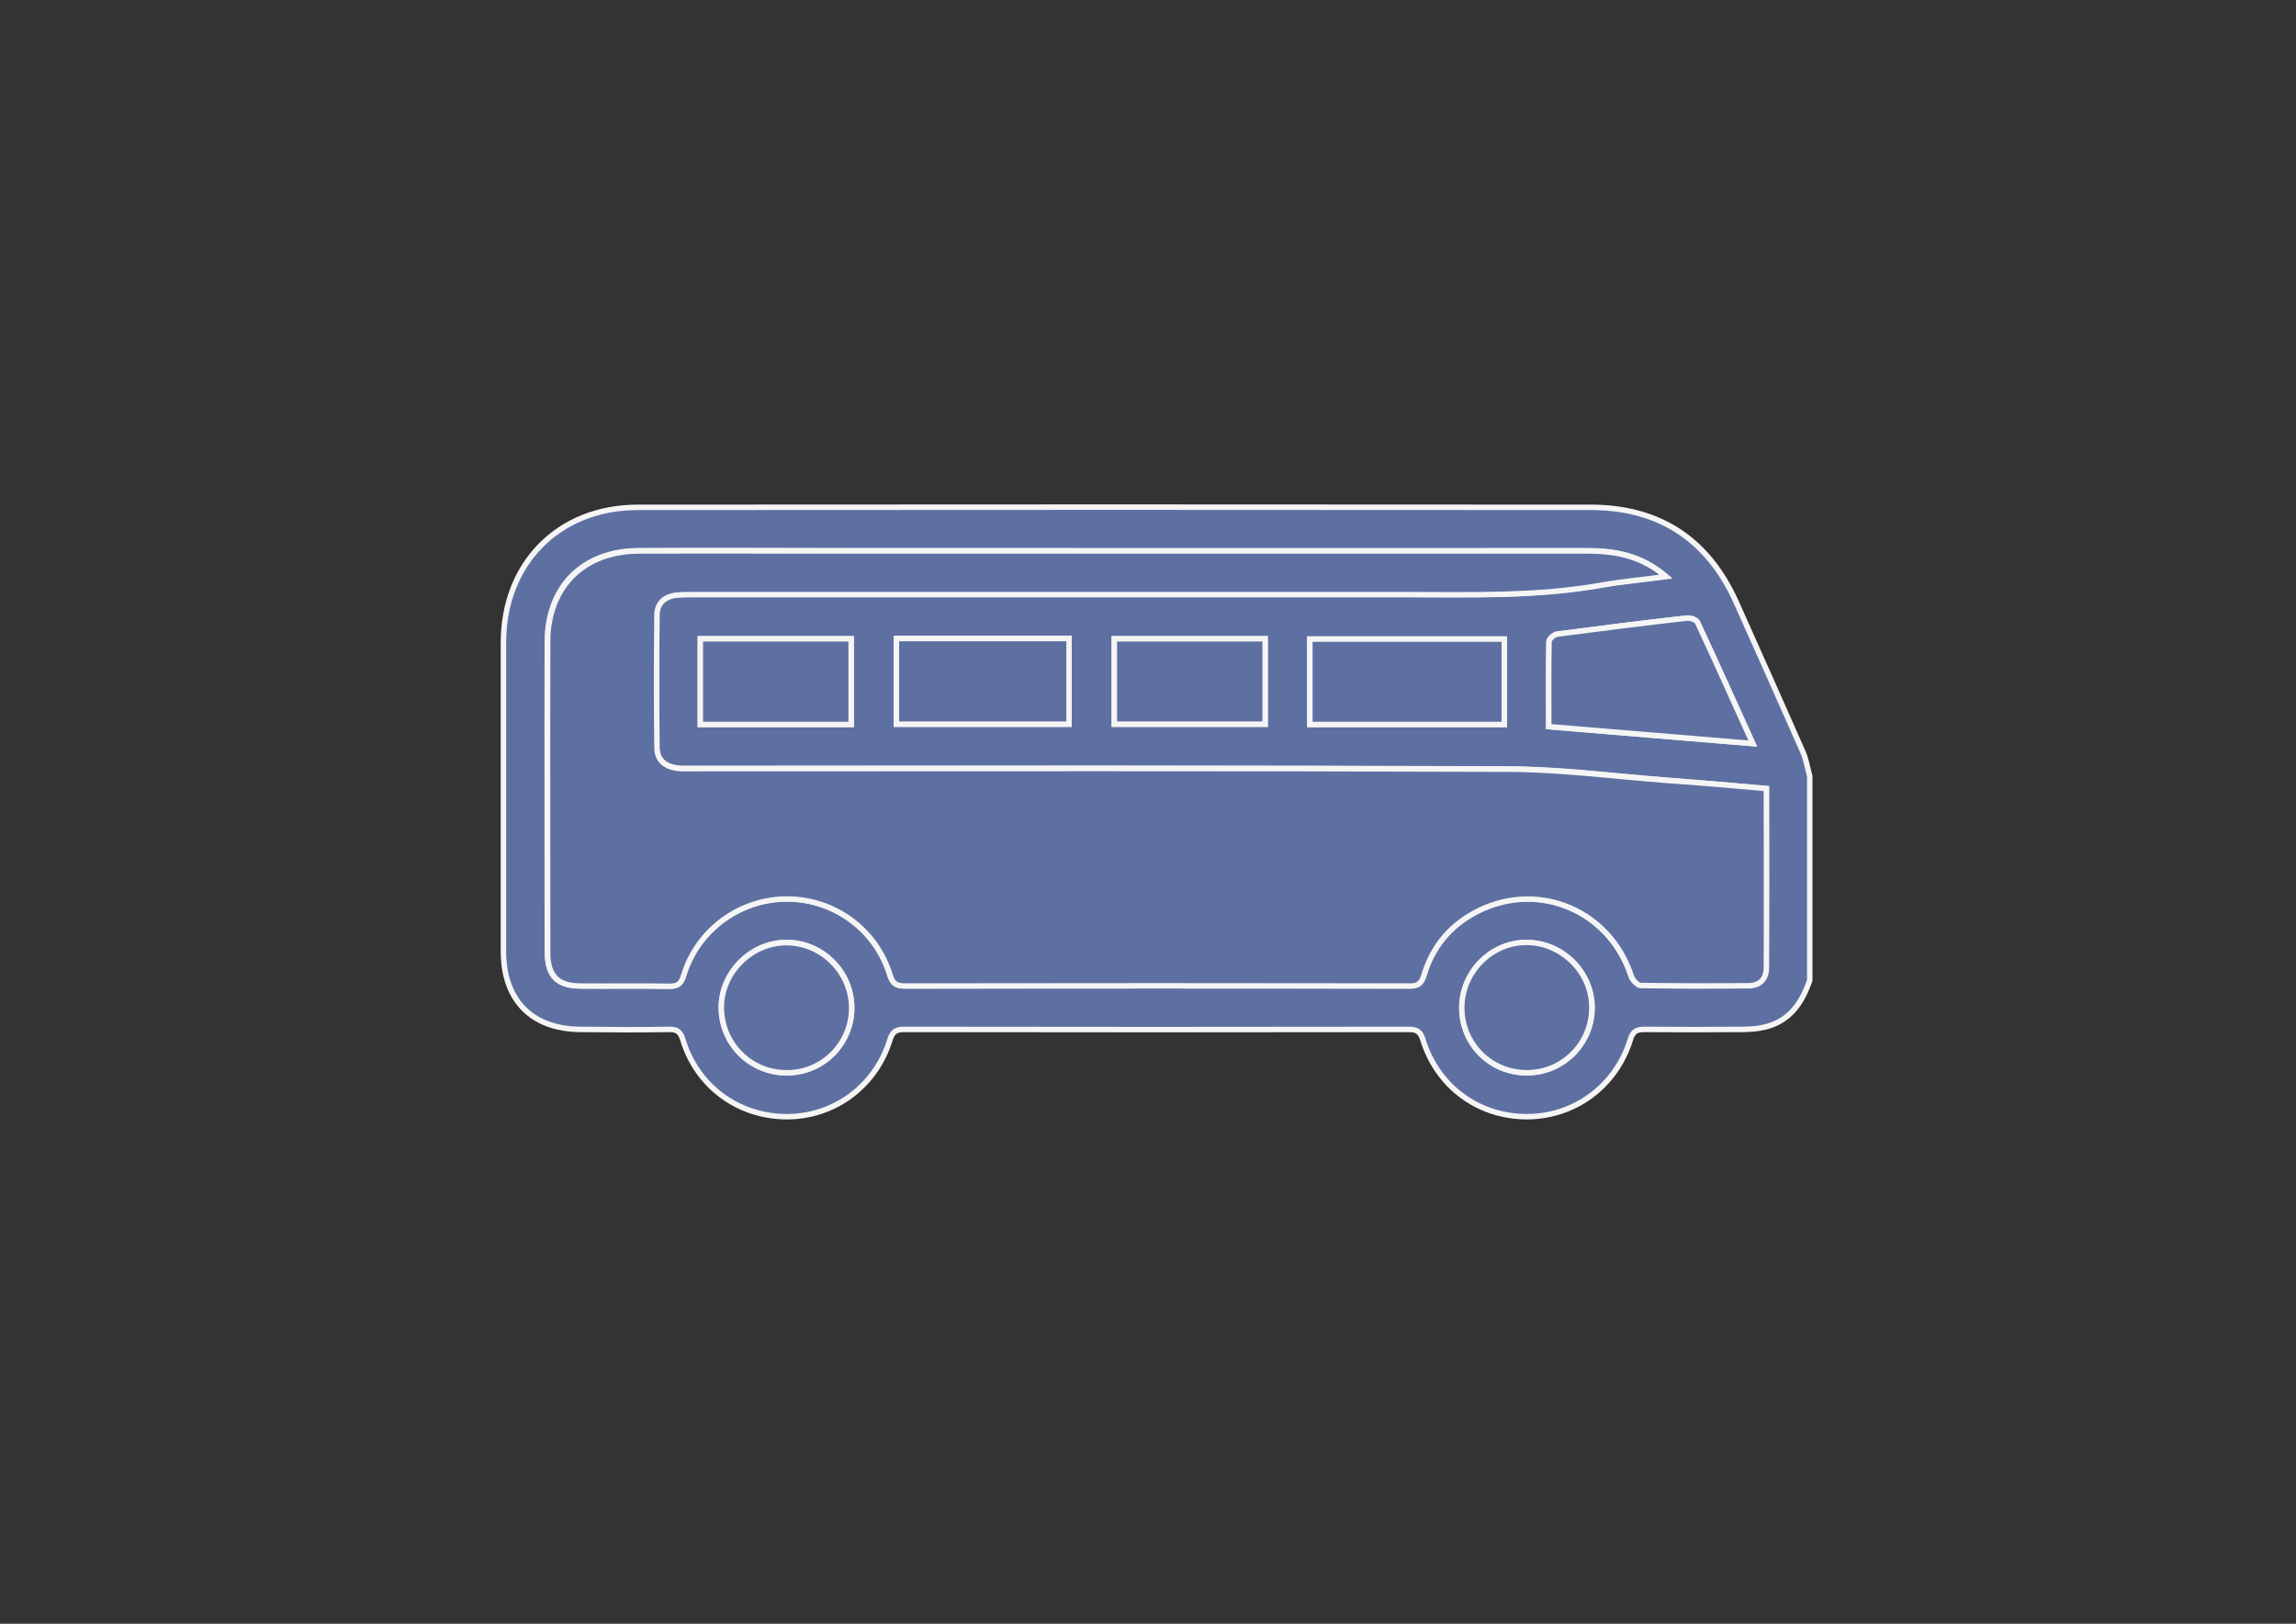<?xml version="1.0" encoding="utf-8"?>
<!-- Generator: Adobe Illustrator 26.0.2, SVG Export Plug-In . SVG Version: 6.00 Build 0)  -->
<svg version="1.1" id="Layer_1" xmlns="http://www.w3.org/2000/svg" xmlns:xlink="http://www.w3.org/1999/xlink" x="0px" y="0px"
	 viewBox="0 0 841.9 595.3" style="enable-background:new 0 0 841.9 595.3;" xml:space="preserve">
<rect x="0" y="0" width="841.9" height="595.3" fill="#333333" stroke="none"/>
<style type="text/css">
	.st0{fill:#5E70A2;stroke:#F5F5F5;stroke-width:2;stroke-miterlimit:10;}
</style>
<g>
	<path class="st0" d="M663.6,359.4c-2.8,8.2-7.3,14.9-16.3,17.1c-2.8,0.7-5.8,0.9-8.8,0.9c-11.8,0.1-23.7,0.1-35.5,0
		c-2.9,0-4.3,0.7-5.2,3.8c-5.3,17.1-20.6,28.3-38.2,28.2c-17.6-0.1-32.5-11.1-37.8-28.1c-0.9-2.9-2.1-3.9-5.1-3.9
		c-61.7,0.1-123.5,0.1-185.2,0c-3,0-4.3,0.9-5.2,3.9c-5.3,17.1-20.7,28.3-38.2,28.1c-17.6-0.2-32.5-11.2-37.7-28.2
		c-0.9-3-2.2-3.9-5.2-3.8c-10.8,0.2-21.5,0.1-32.3,0c-17.9-0.1-28.3-10.7-28.3-28.6c0-37.7,0-75.5,0-113.2c0-29,20.2-49.6,49.3-49.6
		c116.5-0.1,232.9-0.1,349.4,0c25.2,0,43,11.8,53.3,34.7c8.2,18.3,16.4,36.6,24.5,55c1.2,2.8,1.7,5.9,2.5,8.9
		C663.6,309.5,663.6,334.5,663.6,359.4z M647.7,289.1c-12.6-1.1-24.7-2.1-36.8-3.1c-19.3-1.5-38.5-4-57.8-4.1
		c-99.9-0.4-199.9-0.2-299.8-0.2c-1.9,0-3.8,0.1-5.6-0.2c-4.1-0.7-6.9-3.2-6.9-7.5c-0.1-16.2-0.1-32.4,0-48.6c0-4.3,2.8-6.8,7.1-7.3
		c2-0.2,4-0.2,6.1-0.2c87,0,174,0,261,0c24.1,0,48.3,0.8,72.3-3.5c7.5-1.3,15.1-2,23.5-3.1c-8.9-7.6-18.4-9.4-28.7-9.4
		c-90.4,0.1-180.9,0-271.3,0c-25.6,0-51.1-0.1-76.7,0c-20.3,0.1-33.4,13.2-33.4,33.4c-0.1,37.9,0,75.8,0,113.7
		c0,8.7,3.6,12.4,12.1,12.4c10.9,0.1,21.8-0.1,32.7,0.1c3.1,0.1,4.2-1.1,5.1-4c5.1-16.7,20.6-28,37.9-28c17.3,0,32.8,11.3,37.8,28
		c1,3.2,2.5,3.9,5.6,3.9c61.6-0.1,123.2-0.1,184.8,0c3.3,0,4.5-1.1,5.4-4.1c3.3-10.8,10.2-18.8,20.4-23.7
		c22.3-10.7,47.8,0.5,55.5,24c0.5,1.5,2.4,3.5,3.6,3.6c13.1,0.3,26.2,0.2,39.3,0.1c4.4,0,6.7-2.6,6.7-6.7
		C647.7,333,647.7,311.4,647.7,289.1z M567.9,266.4c25.2,2.1,49.6,4.1,74.8,6.2c-7-15.5-13.6-30-20.3-44.5c-0.4-0.9-2.5-1.6-3.8-1.5
		c-15.9,1.8-31.8,3.8-47.7,5.9c-1.1,0.1-2.8,1.7-2.9,2.7C567.8,245.4,567.9,255.7,567.9,266.4z M480.3,265.6c24.1,0,47.5,0,71.3,0
		c0-10.6,0-20.9,0-31.3c-23.9,0-47.5,0-71.3,0C480.3,244.8,480.3,255,480.3,265.6z M392,234.1c-21.3,0-42.2,0-63.3,0
		c0,10.6,0,20.9,0,31.4c21.2,0,42.1,0,63.3,0C392,255.1,392,244.9,392,234.1z M463.9,234.2c-18.8,0-37.1,0-55.3,0
		c0,10.7,0,21,0,31.3c18.6,0,36.9,0,55.3,0C463.9,254.9,463.9,244.7,463.9,234.2z M256.8,265.6c18.6,0,36.8,0,55.3,0
		c0-10.5,0-20.9,0-31.4c-18.5,0-36.8,0-55.3,0C256.8,244.7,256.8,254.9,256.8,265.6z M288.6,393.3c13.2-0.1,23.7-10.7,23.7-23.9
		c0-13.1-10.8-23.9-23.8-23.9c-13.1-0.1-24.2,11.2-24,24.2C264.7,383,275.4,393.4,288.6,393.3z M559.9,393.3
		c13.1,0,23.8-10.6,23.9-23.7c0.1-13-10.7-23.9-23.7-24c-13.1-0.2-24.1,10.9-24,24.1C536.1,382.9,546.7,393.4,559.9,393.3z"/>
	<path class="st0" d="M647.7,289.1c0,22.3,0.1,44,0,65.6c0,4.2-2.3,6.7-6.7,6.7c-13.1,0.1-26.2,0.1-39.3-0.1c-1.3,0-3.2-2.1-3.6-3.6
		c-7.7-23.5-33.2-34.7-55.5-24c-10.2,4.9-17.1,12.8-20.4,23.7c-0.9,3-2.1,4.2-5.4,4.1c-61.6-0.1-123.2-0.1-184.8,0
		c-3.1,0-4.6-0.7-5.6-3.9c-5.1-16.8-20.5-28-37.8-28c-17.3,0-32.8,11.3-37.9,28c-0.9,2.9-2,4-5.1,4c-10.9-0.2-21.8,0-32.7-0.1
		c-8.5,0-12.1-3.8-12.1-12.4c0-37.9-0.1-75.8,0-113.7c0-20.2,13.1-33.3,33.4-33.4c25.6-0.1,51.1,0,76.7,0c90.4,0,180.9,0,271.3,0
		c10.3,0,19.8,1.8,28.7,9.4c-8.4,1.1-16,1.8-23.5,3.1c-24,4.3-48.1,3.5-72.3,3.5c-87,0-174,0-261,0c-2,0-4.1,0-6.1,0.2
		c-4.3,0.5-7.1,3-7.1,7.3c-0.2,16.2-0.2,32.4,0,48.6c0,4.4,2.8,6.8,6.9,7.5c1.8,0.3,3.7,0.2,5.6,0.2c99.9,0,199.9-0.2,299.8,0.2
		c19.3,0.1,38.5,2.6,57.8,4.1C623,286.9,635.1,288,647.7,289.1z"/>
	<path class="st0" d="M567.9,266.4c0-10.7-0.1-21,0.1-31.2c0-0.9,1.8-2.5,2.9-2.7c15.9-2.1,31.8-4.1,47.7-5.9
		c1.2-0.1,3.3,0.6,3.8,1.5c6.8,14.5,13.3,29.1,20.3,44.5C617.5,270.5,593.1,268.5,567.9,266.4z"/>
	<path class="st0" d="M480.3,265.6c0-10.5,0-20.8,0-31.3c23.7,0,47.3,0,71.3,0c0,10.4,0,20.7,0,31.3
		C527.8,265.6,504.4,265.6,480.3,265.6z"/>
	<path class="st0" d="M392,234.1c0,10.7,0,20.9,0,31.4c-21.2,0-42.1,0-63.3,0c0-10.5,0-20.8,0-31.4
		C349.8,234.1,370.7,234.1,392,234.1z"/>
	<path class="st0" d="M463.9,234.2c0,10.5,0,20.7,0,31.3c-18.5,0-36.7,0-55.3,0c0-10.3,0-20.6,0-31.3
		C426.8,234.2,445.1,234.2,463.9,234.2z"/>
	<path class="st0" d="M256.8,265.6c0-10.7,0-20.9,0-31.4c18.5,0,36.8,0,55.3,0c0,10.5,0,20.9,0,31.4
		C293.6,265.6,275.4,265.6,256.8,265.6z"/>
	<path class="st0" d="M288.6,393.3c-13.2,0.1-23.8-10.3-24.1-23.5c-0.3-13,10.9-24.3,24-24.2c13,0.1,23.7,10.8,23.8,23.9
		C312.3,382.6,301.8,393.3,288.6,393.3z"/>
	<path class="st0" d="M559.9,393.3c-13.2,0-23.8-10.4-23.9-23.7c-0.1-13.2,10.9-24.3,24-24.1c13,0.2,23.8,11.1,23.7,24
		C583.7,382.7,573,393.3,559.9,393.3z"/>
</g>
</svg>
